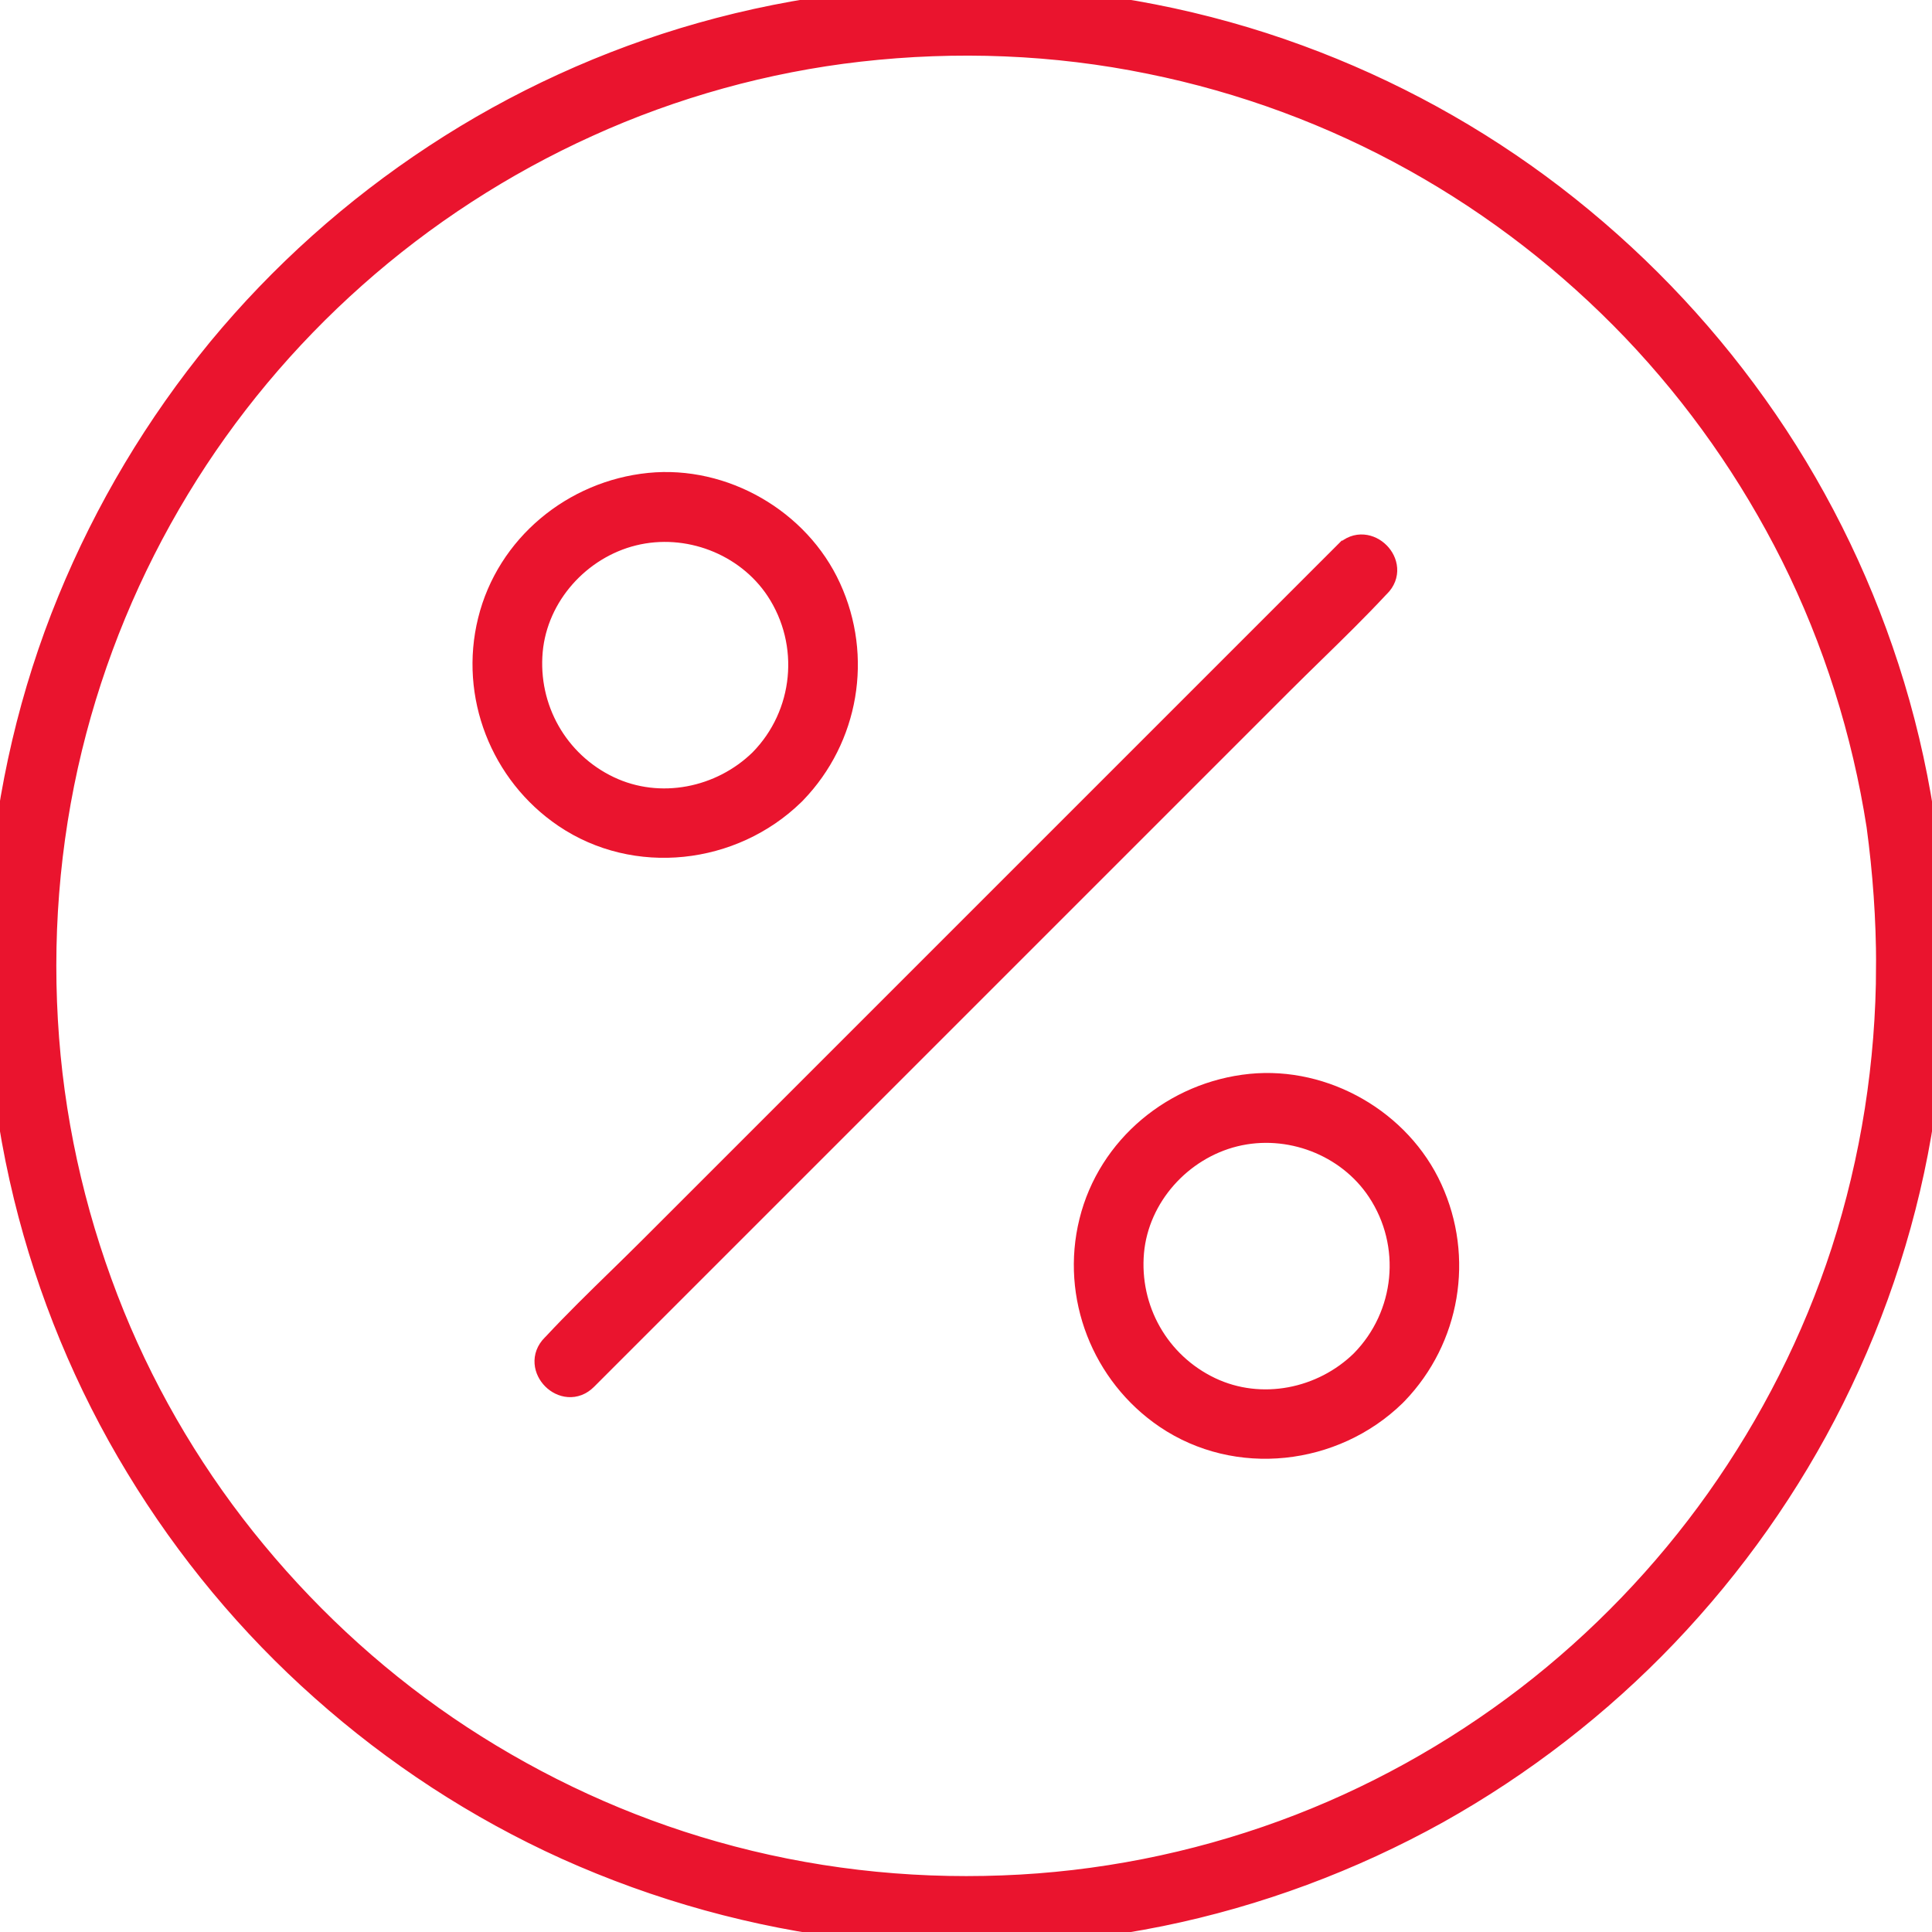 <svg width="69" height="69" viewBox="0 0 69 69" fill="none" xmlns="http://www.w3.org/2000/svg">
<path d="M48.125 19.807L45.317 22.615L38.537 29.395L30.36 37.572L23.296 44.636C22.916 45.016 22.53 45.393 22.143 45.771C21.368 46.528 20.591 47.286 19.854 48.078L19.809 48.123C19.129 48.803 20.182 49.863 20.862 49.176L45.691 24.347C46.072 23.966 46.458 23.59 46.844 23.212C47.619 22.455 48.396 21.696 49.134 20.904L49.178 20.86C49.865 20.187 48.812 19.127 48.126 19.807L48.125 19.807Z" fill="#EA142E"/>
<path d="M48.125 19.807L45.317 22.615L38.537 29.395L30.36 37.572L23.296 44.636C22.916 45.016 22.53 45.393 22.143 45.771C21.368 46.528 20.591 47.286 19.854 48.078L19.809 48.123C19.129 48.803 20.182 49.863 20.862 49.176L45.691 24.347C46.072 23.966 46.458 23.59 46.844 23.212C47.619 22.455 48.396 21.696 49.134 20.904L49.178 20.86C49.865 20.187 48.812 19.127 48.126 19.807L48.125 19.807Z" stroke="#EA142E"/>
<path d="M27.232 27.222C25.791 28.633 23.558 29.089 21.706 28.207C19.81 27.304 18.697 25.332 18.884 23.242C19.07 21.203 20.631 19.478 22.595 18.993C24.559 18.507 26.709 19.321 27.83 21.009C29.121 22.965 28.867 25.557 27.232 27.222V27.222ZM28.326 28.233C30.174 26.314 30.659 23.463 29.547 21.039C28.457 18.649 25.813 17.126 23.2 17.387C20.527 17.656 18.212 19.553 17.562 22.189C16.912 24.81 17.995 27.573 20.22 29.081C22.712 30.77 26.122 30.376 28.259 28.3C28.266 28.293 28.274 28.286 28.281 28.279C28.282 28.278 28.284 28.276 28.285 28.275C28.299 28.261 28.313 28.247 28.326 28.233Z" fill="#EA142E"/>
<path d="M27.232 27.222C25.791 28.633 23.558 29.089 21.706 28.207C19.81 27.304 18.697 25.332 18.884 23.242C19.07 21.203 20.631 19.478 22.595 18.993C24.559 18.507 26.709 19.321 27.83 21.009C29.121 22.965 28.867 25.557 27.232 27.222V27.222ZM28.326 28.233C30.174 26.314 30.659 23.463 29.547 21.039C28.457 18.649 25.813 17.126 23.2 17.387C20.527 17.656 18.212 19.553 17.562 22.189C16.912 24.81 17.995 27.573 20.22 29.081C22.712 30.77 26.122 30.376 28.259 28.3C28.266 28.293 28.274 28.286 28.281 28.279C28.282 28.278 28.284 28.276 28.285 28.275C28.299 28.261 28.313 28.247 28.326 28.233Z" stroke="#EA142E"/>
<path d="M48.708 48.684C47.267 50.096 45.034 50.551 43.182 49.67C41.285 48.766 40.173 46.795 40.359 44.704C40.546 42.666 42.107 40.941 44.071 40.455C46.035 39.97 48.185 40.784 49.305 42.471C50.605 44.428 50.343 47.019 48.708 48.684V48.684ZM49.809 49.688C51.651 47.769 52.133 44.922 51.023 42.501C49.933 40.112 47.289 38.589 44.676 38.85C42.002 39.119 39.688 41.015 39.038 43.651C38.388 46.272 39.471 49.035 41.696 50.544C44.188 52.232 47.597 51.839 49.735 49.763C49.742 49.756 49.75 49.749 49.757 49.741C49.758 49.74 49.76 49.739 49.761 49.737C49.778 49.721 49.794 49.705 49.809 49.688Z" fill="#EA142E"/>
<path d="M48.708 48.684C47.267 50.096 45.034 50.551 43.182 49.67C41.285 48.766 40.173 46.795 40.359 44.704C40.546 42.666 42.107 40.941 44.071 40.455C46.035 39.97 48.185 40.784 49.305 42.471C50.605 44.428 50.343 47.019 48.708 48.684V48.684ZM49.809 49.688C51.651 47.769 52.133 44.922 51.023 42.501C49.933 40.112 47.289 38.589 44.676 38.85C42.002 39.119 39.688 41.015 39.038 43.651C38.388 46.272 39.471 49.035 41.696 50.544C44.188 52.232 47.597 51.839 49.735 49.763C49.742 49.756 49.75 49.749 49.757 49.741C49.758 49.74 49.76 49.739 49.761 49.737C49.778 49.721 49.794 49.705 49.809 49.688Z" stroke="#EA142E"/>
<path d="M67.503 34.495C67.496 37.968 66.958 41.418 65.891 44.726C64.86 47.899 63.337 50.894 61.41 53.612C59.514 56.285 57.199 58.69 54.608 60.683C51.964 62.714 49 64.357 45.871 65.5C42.645 66.68 39.247 67.351 35.82 67.478C32.333 67.613 28.838 67.21 25.478 66.254C22.259 65.343 19.198 63.931 16.405 62.102C13.635 60.287 11.148 58.04 9.035 55.486C6.936 52.955 5.204 50.072 3.964 47.026C2.68 43.867 1.874 40.514 1.612 37.109C1.343 33.614 1.612 30.09 2.441 26.684C3.24 23.406 4.539 20.27 6.287 17.388C7.997 14.565 10.132 12.011 12.604 9.816C15.091 7.605 17.913 5.776 20.945 4.402C24.014 3.006 27.33 2.087 30.675 1.706C34.147 1.311 37.679 1.445 41.099 2.147C44.415 2.819 47.611 3.999 50.568 5.649C53.473 7.269 56.109 9.316 58.409 11.72C60.694 14.117 62.605 16.843 64.091 19.807C65.607 22.846 66.638 26.125 67.16 29.477C67.384 31.133 67.504 32.812 67.504 34.49C67.504 34.492 67.504 34.494 67.504 34.495L67.503 34.495ZM68.997 34.503C68.997 34.501 68.997 34.498 68.997 34.495C68.99 30.896 68.437 27.29 67.325 23.869C66.249 20.547 64.666 17.388 62.635 14.543C60.612 11.705 58.192 9.204 55.429 7.083C52.674 4.97 49.605 3.289 46.349 2.095C42.974 0.855 39.397 0.161 35.805 0.026C32.191 -0.116 28.539 0.318 25.06 1.303C21.707 2.252 18.496 3.723 15.591 5.634C12.701 7.531 10.095 9.861 7.892 12.527C5.675 15.23 3.875 18.239 2.546 21.48C1.194 24.773 0.38 28.283 0.104 31.83C-0.18 35.466 0.119 39.163 0.985 42.71C1.814 46.1 3.166 49.378 4.98 52.357C6.765 55.3 8.99 57.98 11.566 60.265C14.157 62.573 17.092 64.492 20.258 65.925C23.529 67.396 26.986 68.352 30.548 68.77C34.17 69.196 37.851 69.024 41.428 68.3C44.878 67.598 48.223 66.351 51.3 64.641C54.302 62.961 57.065 60.825 59.439 58.339C61.821 55.844 63.837 52.992 65.376 49.908C66.959 46.734 68.056 43.329 68.587 39.827C68.856 38.065 68.997 36.288 68.997 34.51C68.997 34.508 68.997 34.506 68.997 34.503Z" fill="#EA142E"/>
<path d="M67.503 34.495C67.496 37.968 66.958 41.418 65.891 44.726C64.86 47.899 63.337 50.894 61.41 53.612C59.514 56.285 57.199 58.69 54.608 60.683C51.964 62.714 49 64.357 45.871 65.5C42.645 66.68 39.247 67.351 35.82 67.478C32.333 67.613 28.838 67.21 25.478 66.254C22.259 65.343 19.198 63.931 16.405 62.102C13.635 60.287 11.148 58.04 9.035 55.486C6.936 52.955 5.204 50.072 3.964 47.026C2.68 43.867 1.874 40.514 1.612 37.109C1.343 33.614 1.612 30.09 2.441 26.684C3.24 23.406 4.539 20.27 6.287 17.388C7.997 14.565 10.132 12.011 12.604 9.816C15.091 7.605 17.913 5.776 20.945 4.402C24.014 3.006 27.33 2.087 30.675 1.706C34.147 1.311 37.679 1.445 41.099 2.147C44.415 2.819 47.611 3.999 50.568 5.649C53.473 7.269 56.109 9.316 58.409 11.72C60.694 14.117 62.605 16.843 64.091 19.807C65.607 22.846 66.638 26.125 67.16 29.477C67.384 31.133 67.504 32.812 67.504 34.49C67.504 34.492 67.504 34.494 67.504 34.495L67.503 34.495ZM68.997 34.503C68.997 34.501 68.997 34.498 68.997 34.495C68.99 30.896 68.437 27.29 67.325 23.869C66.249 20.547 64.666 17.388 62.635 14.543C60.612 11.705 58.192 9.204 55.429 7.083C52.674 4.97 49.605 3.289 46.349 2.095C42.974 0.855 39.397 0.161 35.805 0.026C32.191 -0.116 28.539 0.318 25.06 1.303C21.707 2.252 18.496 3.723 15.591 5.634C12.701 7.531 10.095 9.861 7.892 12.527C5.675 15.23 3.875 18.239 2.546 21.48C1.194 24.773 0.38 28.283 0.104 31.83C-0.18 35.466 0.119 39.163 0.985 42.71C1.814 46.1 3.166 49.378 4.98 52.357C6.765 55.3 8.99 57.98 11.566 60.265C14.157 62.573 17.092 64.492 20.258 65.925C23.529 67.396 26.986 68.352 30.548 68.77C34.17 69.196 37.851 69.024 41.428 68.3C44.878 67.598 48.223 66.351 51.3 64.641C54.302 62.961 57.065 60.825 59.439 58.339C61.821 55.844 63.837 52.992 65.376 49.908C66.959 46.734 68.056 43.329 68.587 39.827C68.856 38.065 68.997 36.288 68.997 34.51C68.997 34.508 68.997 34.506 68.997 34.503Z" stroke="#EA142E"/>
</svg>
